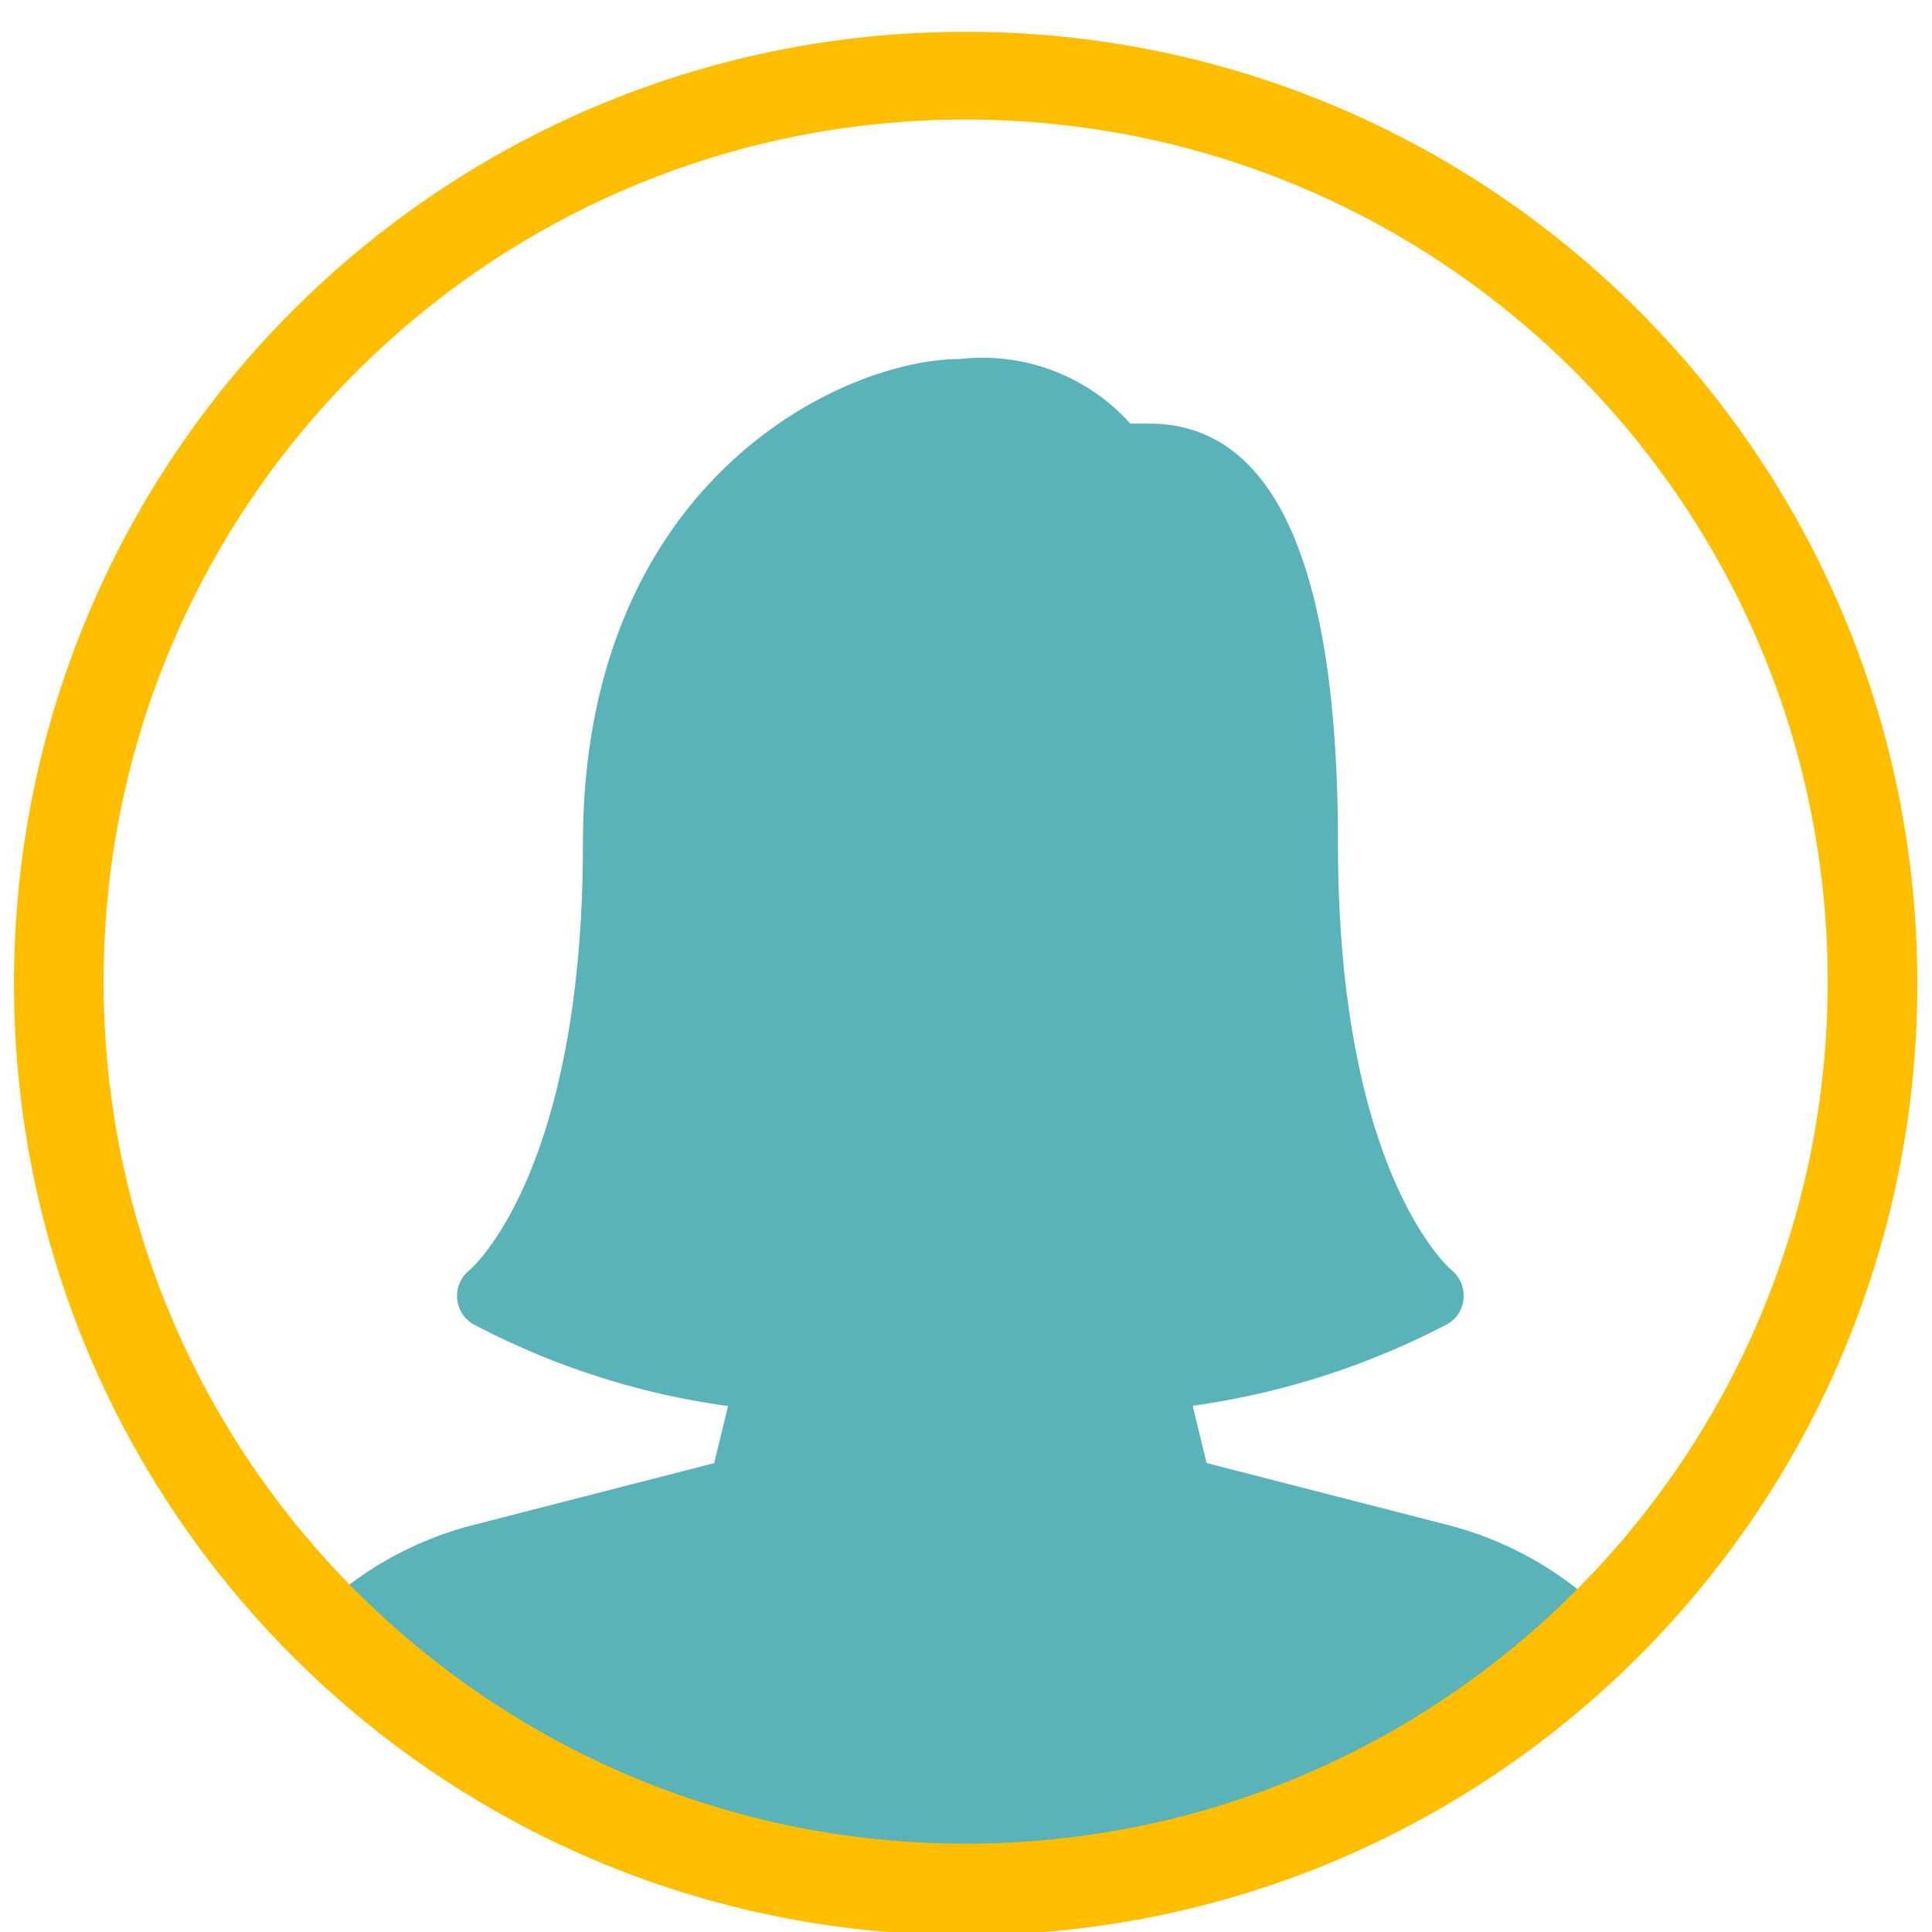 <svg id="Calque_1" data-name="Calque 1" xmlns="http://www.w3.org/2000/svg" viewBox="0 0 1080 1080"><defs><style>.cls-1{fill:#5ab3b9;}.cls-2{fill:#ffbe00;}</style></defs><path class="cls-1" d="M163.72,915.6l270.72,151.92A510.52,510.52,0,0,1,163.72,915.6Z"/><path class="cls-1" d="M910.74,916.37a196.23,196.23,0,0,0-101.48-63.92L674.5,817.85l-7.78-32a437.75,437.75,0,0,0,142.92-45.94,18.15,18.15,0,0,0,8.52-14.44A18.55,18.55,0,0,0,811.44,710c-.64-.43-63.5-53.74-63.5-238.44,0-155.77-35.49-234.76-105.52-234.76H631.86a110.93,110.93,0,0,0-95-36.12c-66.09,0-211,68.23-211,270.88,0,184.7-62.86,238-63.32,238.37A18.39,18.39,0,0,0,259,735.24a17.9,17.9,0,0,0,5,4.67A429.51,429.51,0,0,0,407,786l-7.77,31.89-134.72,34.6A196.35,196.35,0,0,0,163.72,915.6a510.52,510.52,0,0,0,270.72,151.92H640.75A510.54,510.54,0,0,0,910.74,916.37Z"/><path class="cls-2" d="M539.81,17.77c-293.81,0-532,238.18-532,532s238.17,532,532,532,532-238.18,532-532S833.61,17.77,539.81,17.77Zm0,1012.86c-266.15,0-481.9-215.76-481.9-481.9s215.75-481.9,481.9-481.9,481.89,215.75,481.89,481.9S806,1030.63,539.81,1030.63Z"/></svg>